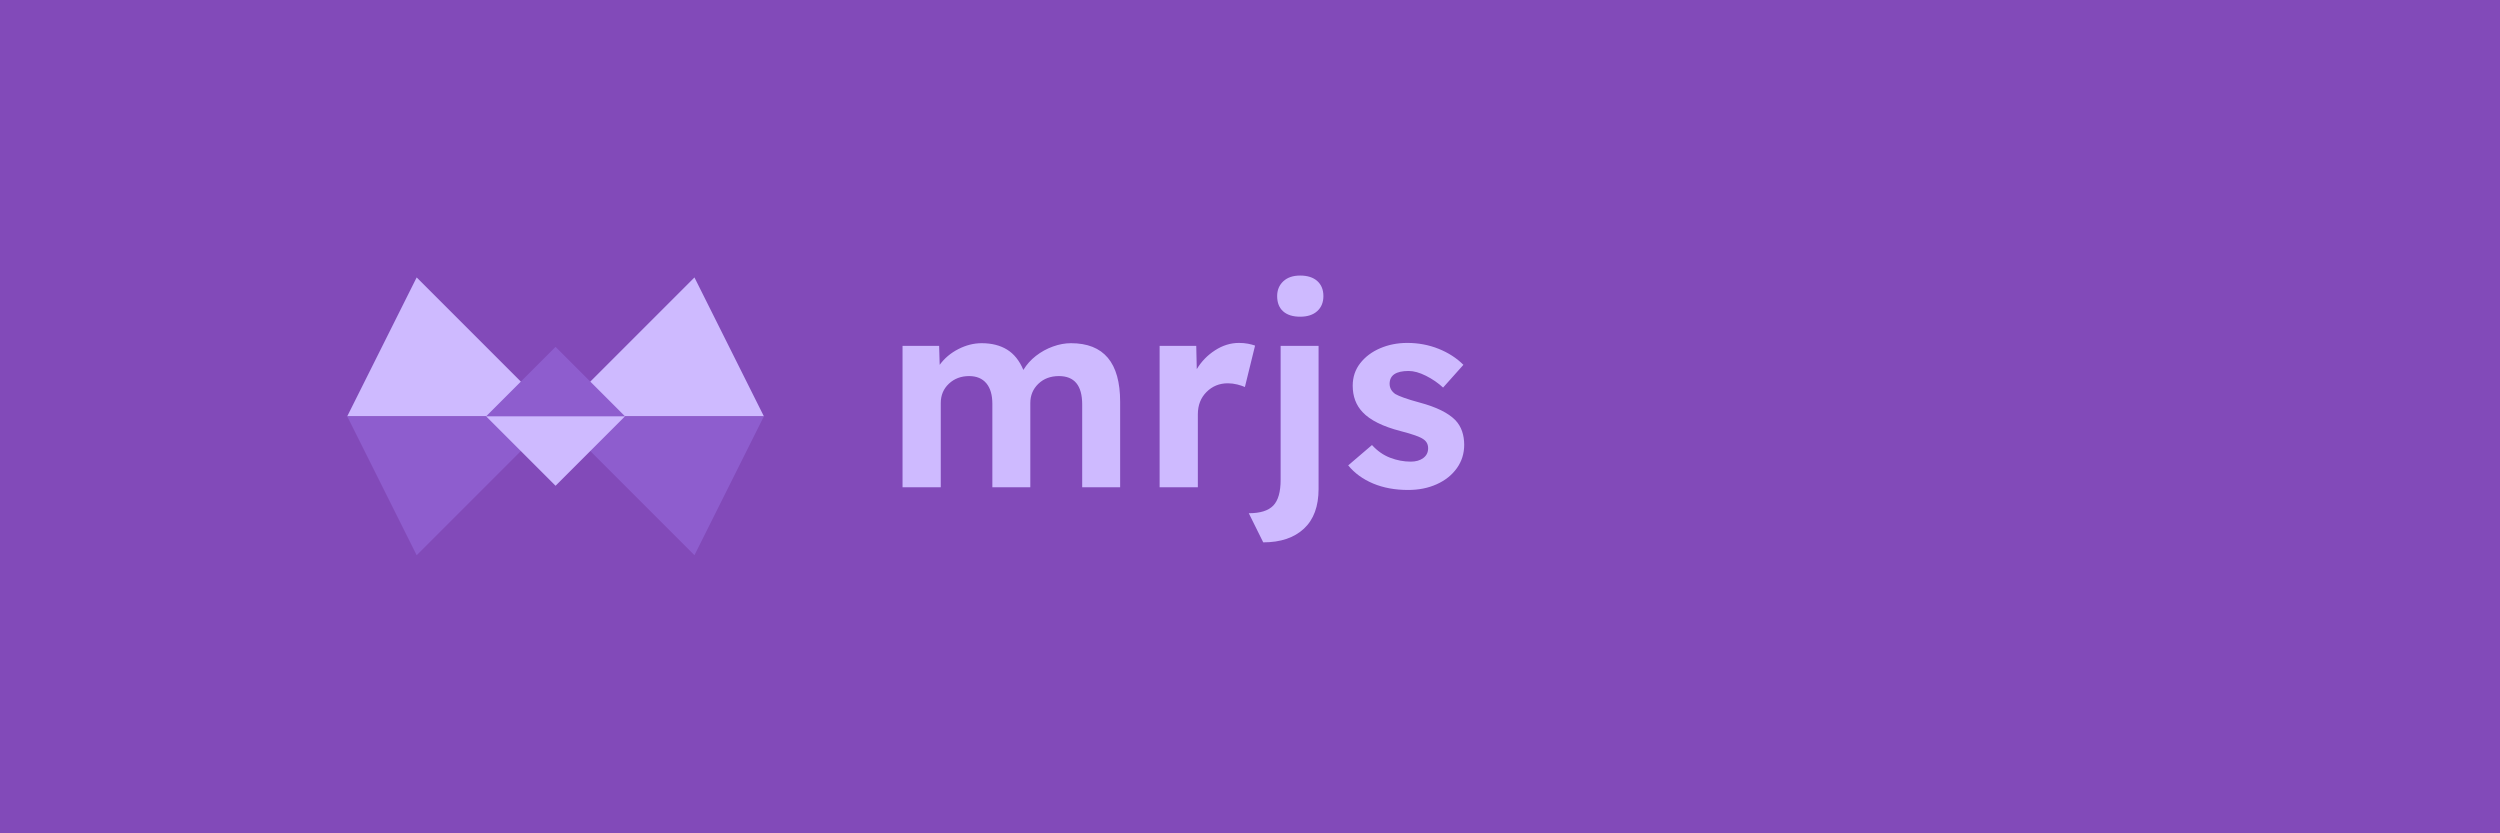 <?xml version="1.0" encoding="utf-8"?>
<svg viewBox="0 0 720 240" xmlns="http://www.w3.org/2000/svg">
  <defs>
    <linearGradient id="color-0" gradientUnits="userSpaceOnUse" gradientTransform="matrix(0.137, 0, 0, 0.137, -191.84, -857.284)">
      <title>light</title>
      <stop style="stop-color: rgb(206, 186, 255);"/>
    </linearGradient>
    <linearGradient id="color-1" gradientUnits="userSpaceOnUse" gradientTransform="matrix(0.37, 0, 0, 0.37, -15.699, -751.302)">
      <title>dark</title>
      <stop style="stop-color: rgb(142, 93, 206);"/>
    </linearGradient>
    <linearGradient id="color-2" gradientUnits="userSpaceOnUse" gradientTransform="matrix(0.8, 0, 0, 0.6, 0, 300)">
      <title>background</title>
      <stop style="stop-color: rgb(130, 74, 185);"/>
    </linearGradient>
  </defs>
  <rect width="720" height="240" style="fill: url('#color-2');"/>
  <path style="fill: url('#color-0');" d="M 160 119.9 L 100 119.9 L 120 79.9 L 160 119.9 Z"/>
  <path style="fill: url('#color-0');" d="M 220 119.9 L 160 119.9 L 200 79.9 L 220 119.9 Z"/>
  <path style="fill: url('#color-1');" d="M 140 119.9 L 160 99.9 L 180 119.9 L 140 119.9 Z"/>
  <path style="fill: url('#color-1');" d="M 160 119.9 L 100 119.9 L 120 159.9 L 160 119.9 Z"/>
  <path style="fill: url('#color-1');" d="M 220 119.9 L 160 119.9 L 200 159.9 L 220 119.9 Z"/>
  <path style="fill: url('#color-0');" d="M 140 119.9 L 160 139.9 L 180 119.9 L 140 119.9 Z"/>
  <path d="M 259.93 140.34 L 259.93 99.61 L 270.47 99.61 L 270.63 105.07 Q 272.71 102.22 276.02 100.53 Q 279.33 98.84 282.72 98.84 Q 287.03 98.84 290.03 100.68 Q 293.04 102.53 294.73 106.54 Q 296.12 104.23 298.35 102.49 Q 300.58 100.76 303.24 99.8 Q 305.89 98.84 308.44 98.84 Q 322.6 98.84 322.6 115.7 L 322.6 140.34 L 311.67 140.34 L 311.67 116.47 Q 311.67 108.31 304.97 108.31 Q 301.35 108.31 299.04 110.54 Q 296.73 112.77 296.73 116.08 L 296.73 140.34 L 285.8 140.34 L 285.8 116.32 Q 285.8 112.47 284.07 110.39 Q 282.33 108.31 279.1 108.31 Q 275.63 108.31 273.29 110.5 Q 270.94 112.7 270.94 116.08 L 270.94 140.34 Z M 333.97 140.34 L 333.97 99.61 L 344.52 99.61 L 344.67 106.31 Q 346.67 102.99 349.95 100.88 Q 353.22 98.76 356.84 98.76 Q 358.22 98.76 359.42 98.99 Q 360.61 99.22 361.46 99.53 L 358.53 111.46 Q 357.68 111.08 356.34 110.73 Q 354.99 110.39 353.6 110.39 Q 349.98 110.39 347.48 112.89 Q 344.98 115.39 344.98 119.32 L 344.98 140.34 Z M 374.44 91.21 Q 371.28 91.21 369.55 89.67 Q 367.82 88.13 367.82 85.28 Q 367.82 82.67 369.59 81.01 Q 371.36 79.36 374.44 79.36 Q 377.6 79.36 379.37 80.93 Q 381.14 82.51 381.14 85.28 Q 381.14 87.98 379.37 89.6 Q 377.6 91.21 374.44 91.21 Z M 363.81 156.2 L 359.65 147.81 Q 364.58 147.81 366.7 145.61 Q 368.82 143.42 368.82 138.18 L 368.82 99.61 L 379.75 99.61 L 379.75 140.8 Q 379.75 148.35 375.52 152.27 Q 371.28 156.2 363.81 156.2 Z M 405.52 141.11 Q 399.9 141.11 395.47 139.26 Q 391.05 137.41 388.28 134.03 L 395.13 128.17 Q 397.44 130.71 400.36 131.83 Q 403.29 132.95 406.29 132.95 Q 408.53 132.95 409.91 131.91 Q 411.3 130.87 411.3 129.1 Q 411.3 127.4 409.91 126.48 Q 408.53 125.48 403.44 124.17 Q 395.67 122.17 392.43 118.7 Q 389.58 115.7 389.58 111.08 Q 389.58 107.38 391.74 104.61 Q 393.9 101.84 397.48 100.3 Q 401.06 98.76 405.29 98.76 Q 410.07 98.76 414.3 100.45 Q 418.54 102.15 421.46 105.07 L 415.61 111.62 Q 413.45 109.62 410.68 108.23 Q 407.91 106.84 405.68 106.84 Q 400.21 106.84 400.21 110.54 Q 400.21 112.31 401.83 113.47 Q 402.6 113.93 404.29 114.54 Q 405.99 115.16 408.83 115.93 Q 416.07 117.86 419.15 121.01 Q 420.46 122.4 421.08 124.21 Q 421.69 126.02 421.69 128.1 Q 421.69 131.87 419.58 134.83 Q 417.46 137.8 413.8 139.45 Q 410.14 141.11 405.52 141.11 Z" style="fill: url('#color-0');"/>
  <rect width="720" height="240" style="fill: url('#color-2');" y="300"/>
  <path style="fill: rgb(255, 255, 255);" d="M 154 419.9 L 94 419.9 L 114 379.9 L 154 419.9 Z"/>
  <path style="fill: rgb(255, 255, 255);" d="M 265.93 419.9 L 205.93 419.9 L 245.93 379.9 L 265.93 419.9 Z"/>
  <path style="fill: rgb(255, 255, 255);" d="M 160 419.9 L 180 399.9 L 200 419.9 L 160 419.9 Z"/>
  <path style="fill: rgb(255, 255, 255);" d="M 154 425.9 L 94 425.9 L 114 465.9 L 154 425.9 Z"/>
  <path style="fill: rgb(255, 255, 255);" d="M 265.93 425.9 L 205.93 425.9 L 245.93 465.9 L 265.93 425.9 Z"/>
  <path style="fill: rgb(255, 255, 255);" d="M 160 425.9 L 180 445.9 L 200 425.9 L 160 425.9 Z"/>
  <path d="M 300 440.88 L 300 400.15 L 310.54 400.15 L 310.7 405.61 C 312.09 403.71 313.88 402.2 316.09 401.07 C 318.3 399.94 320.53 399.38 322.79 399.38 C 325.66 399.38 328.1 399.99 330.1 401.22 C 332.11 402.45 333.67 404.41 334.8 407.08 C 335.73 405.54 336.93 404.19 338.42 403.03 C 339.91 401.88 341.54 400.98 343.31 400.34 C 345.08 399.7 346.81 399.38 348.51 399.38 C 357.95 399.38 362.67 405 362.67 416.24 L 362.67 440.88 L 351.74 440.88 L 351.74 417.01 C 351.74 411.57 349.51 408.85 345.04 408.85 C 342.63 408.85 340.65 409.59 339.11 411.08 C 337.57 412.57 336.8 414.41 336.8 416.62 L 336.8 440.88 L 325.87 440.88 L 325.87 416.86 C 325.87 414.29 325.29 412.32 324.14 410.93 C 322.98 409.54 321.32 408.85 319.17 408.85 C 316.86 408.85 314.92 409.58 313.36 411.04 C 311.79 412.51 311.01 414.37 311.01 416.62 L 311.01 440.88 L 300 440.88 Z M 374.04 440.88 L 374.04 400.15 L 384.59 400.15 L 384.74 406.85 C 386.07 404.64 387.83 402.83 390.02 401.42 C 392.2 400.01 394.5 399.3 396.91 399.3 C 397.83 399.3 398.69 399.38 399.49 399.53 C 400.28 399.68 400.96 399.86 401.53 400.07 L 398.6 412 C 398.03 411.75 397.3 411.5 396.41 411.27 C 395.51 411.04 394.6 410.93 393.67 410.93 C 391.26 410.93 389.22 411.76 387.55 413.43 C 385.88 415.1 385.05 417.24 385.05 419.86 L 385.05 440.88 L 374.04 440.88 Z M 414.51 391.75 C 412.4 391.75 410.77 391.24 409.62 390.21 C 408.47 389.18 407.89 387.72 407.89 385.82 C 407.89 384.08 408.48 382.66 409.66 381.55 C 410.84 380.45 412.46 379.9 414.51 379.9 C 416.62 379.9 418.26 380.42 419.44 381.47 C 420.62 382.52 421.21 383.97 421.21 385.82 C 421.21 387.62 420.62 389.06 419.44 390.14 C 418.26 391.21 416.62 391.75 414.51 391.75 Z M 403.88 456.74 L 399.72 448.35 C 403.01 448.35 405.36 447.62 406.77 446.15 C 408.18 444.69 408.89 442.21 408.89 438.72 L 408.89 400.15 L 419.82 400.15 L 419.82 441.34 C 419.82 446.37 418.41 450.2 415.59 452.81 C 412.76 455.43 408.86 456.74 403.88 456.74 Z M 445.59 441.65 C 441.84 441.65 438.49 441.03 435.54 439.8 C 432.59 438.57 430.2 436.82 428.35 434.57 L 435.2 428.71 C 436.74 430.4 438.48 431.62 440.43 432.37 C 442.38 433.12 444.36 433.49 446.36 433.49 C 447.85 433.49 449.06 433.14 449.98 432.45 C 450.91 431.76 451.37 430.82 451.37 429.64 C 451.37 428.51 450.91 427.63 449.98 427.02 C 449.06 426.35 446.9 425.58 443.51 424.71 C 438.33 423.38 434.66 421.55 432.5 419.24 C 430.6 417.24 429.65 414.7 429.65 411.62 C 429.65 409.15 430.37 407 431.81 405.15 C 433.25 403.3 435.16 401.87 437.55 400.84 C 439.94 399.81 442.54 399.3 445.36 399.3 C 448.55 399.3 451.55 399.86 454.37 400.99 C 457.2 402.12 459.58 403.66 461.53 405.61 L 455.68 412.16 C 454.24 410.83 452.6 409.7 450.75 408.77 C 448.9 407.84 447.24 407.38 445.75 407.38 C 442.1 407.38 440.28 408.61 440.28 411.08 C 440.28 412.26 440.82 413.24 441.9 414.01 C 442.41 414.32 443.23 414.67 444.36 415.08 C 445.49 415.49 447.01 415.96 448.9 416.47 C 453.73 417.76 457.17 419.45 459.22 421.55 C 460.09 422.48 460.74 423.54 461.15 424.75 C 461.56 425.96 461.76 427.25 461.76 428.64 C 461.76 431.15 461.06 433.4 459.65 435.37 C 458.24 437.35 456.31 438.89 453.87 439.99 C 451.43 441.1 448.67 441.65 445.59 441.65 Z" style="fill: rgb(255, 255, 255);"/>
</svg>